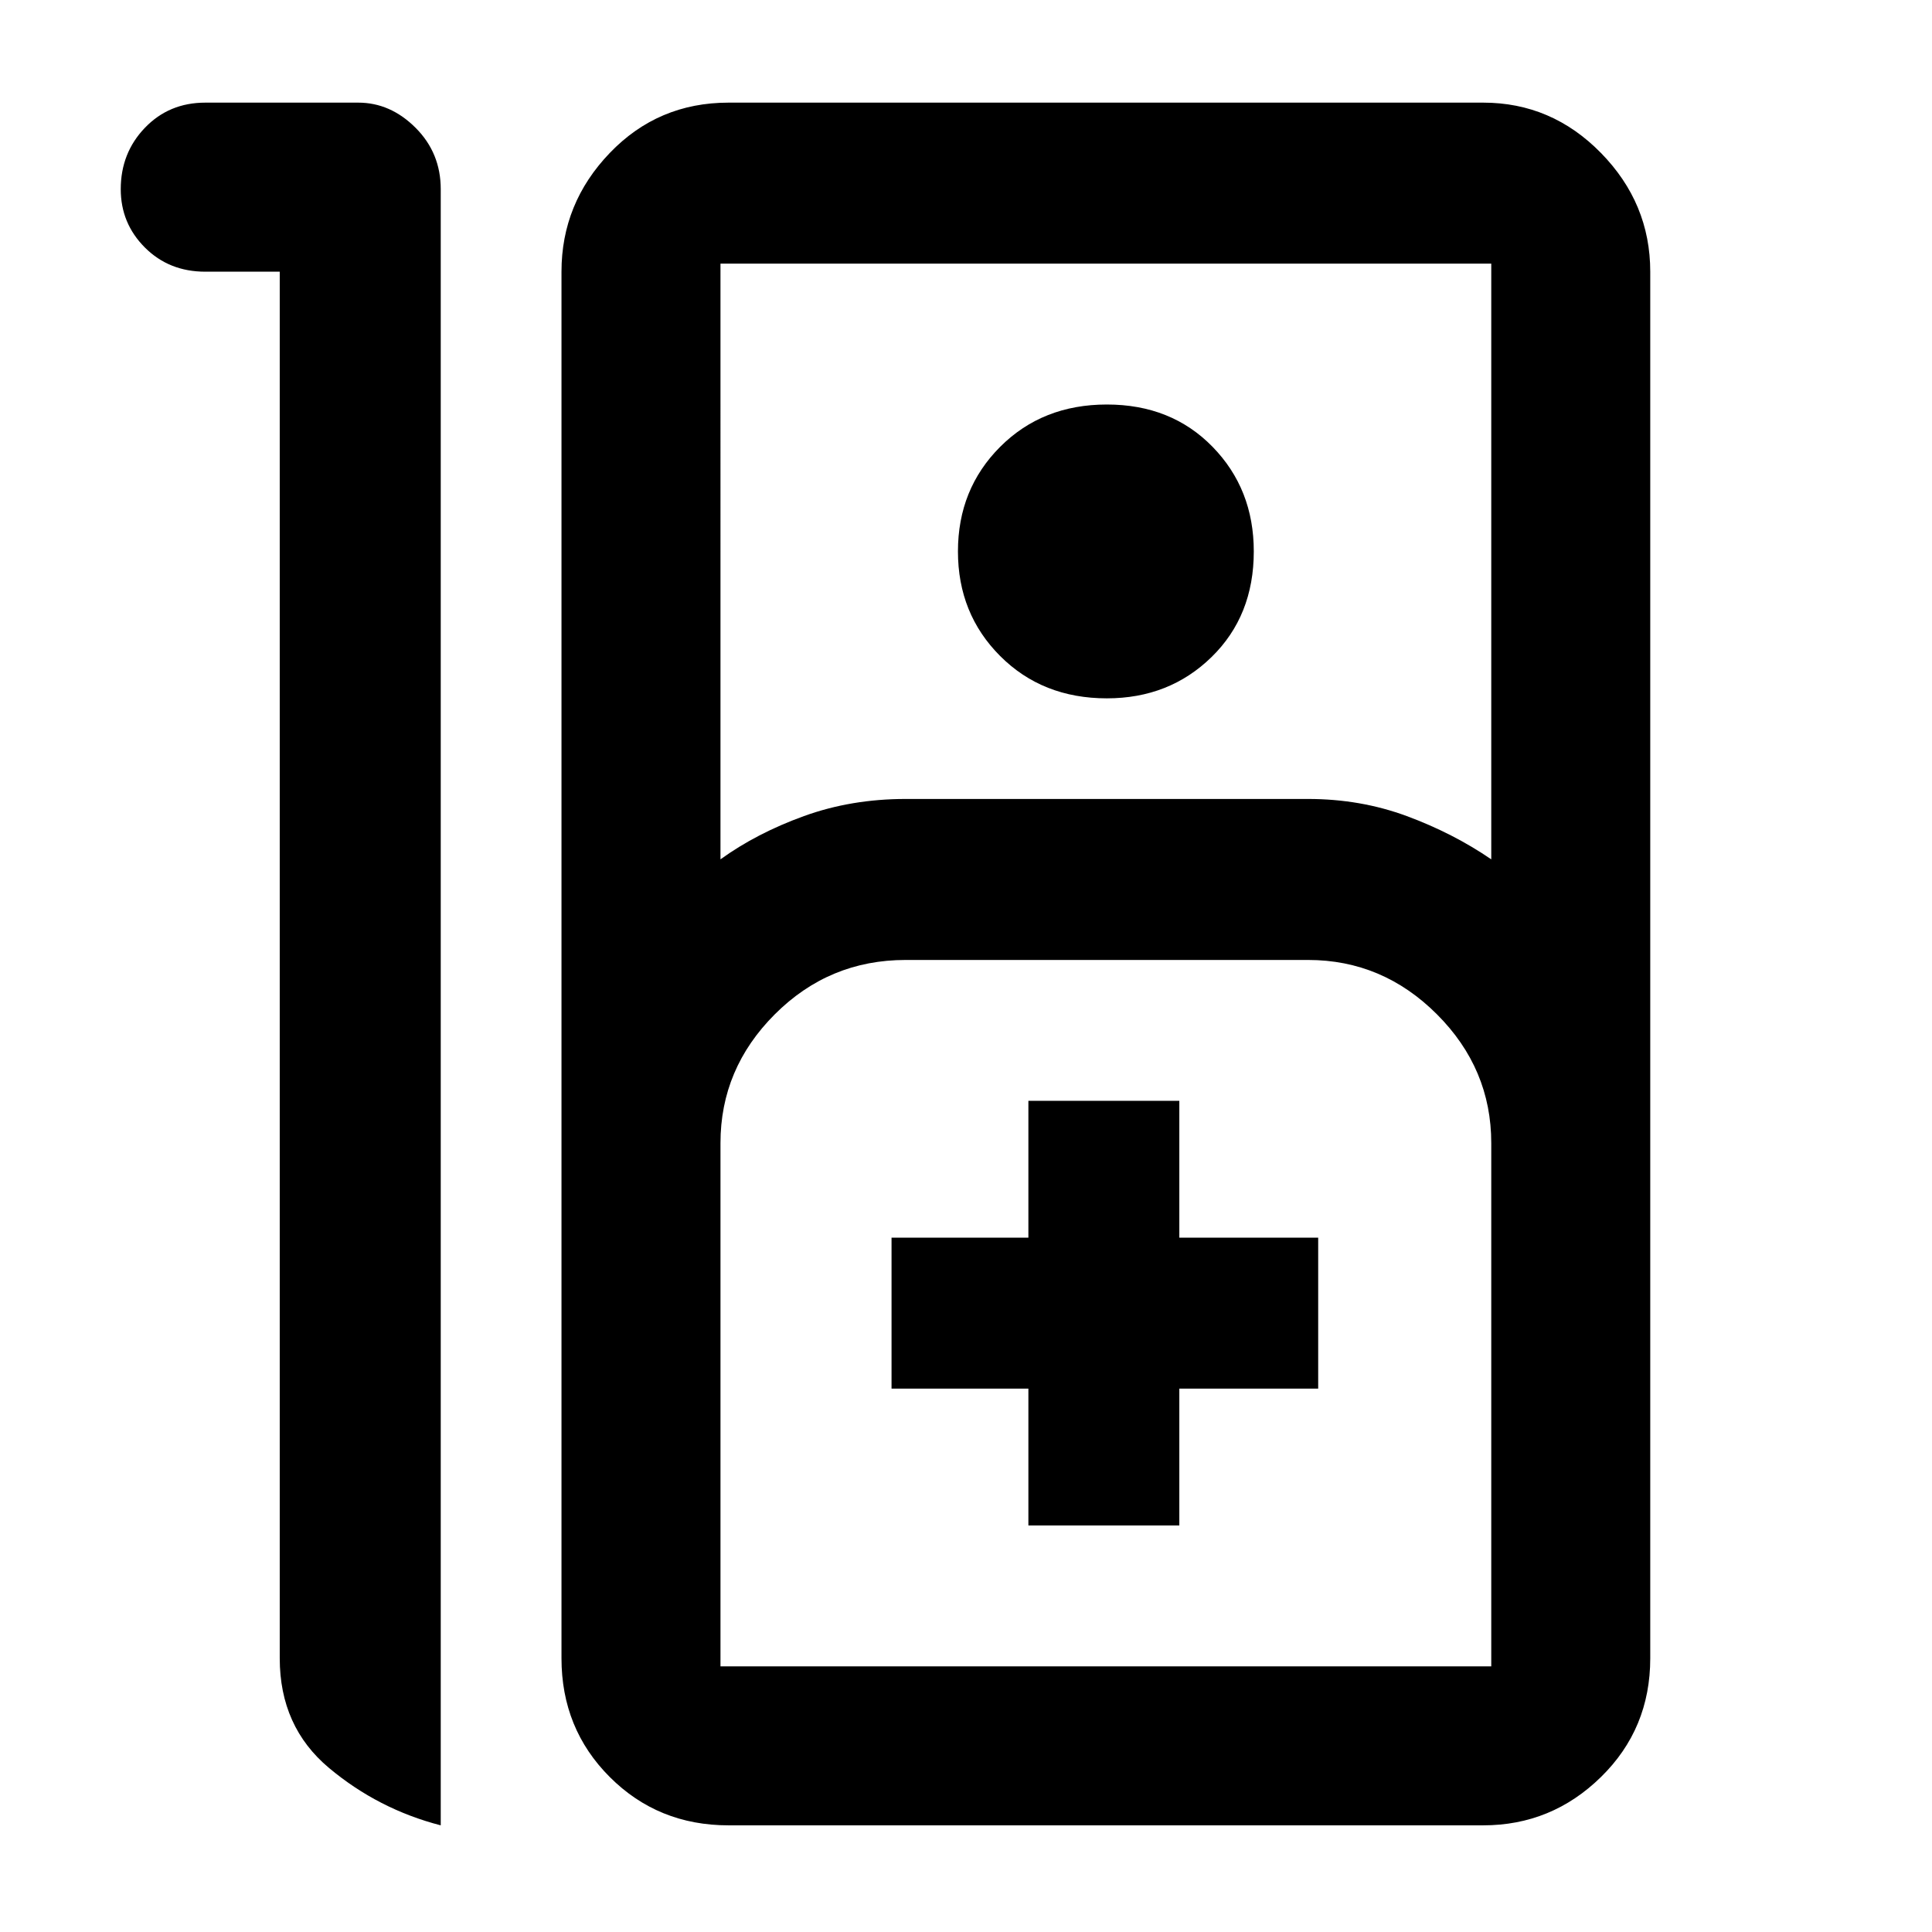 <svg xmlns="http://www.w3.org/2000/svg" height="48" width="48"><path d="M5.1 2.55h3.8q.8 0 1.425.625T10.95 4.7v40.65q-1.55-.4-2.775-1.425Q6.95 42.9 6.95 41.2V6.75H5.1q-.9 0-1.5-.6T3 4.7q0-.9.6-1.525.6-.625 1.5-.625Zm13 42.8q-1.75 0-2.95-1.2-1.2-1.2-1.2-2.95V6.75q0-1.7 1.2-2.95 1.2-1.25 2.95-1.25h18.75q1.7 0 2.925 1.25Q41 5.05 41 6.75V41.2q0 1.75-1.225 2.95-1.225 1.2-2.925 1.2Zm-.2-24q.9-.65 2.075-1.075 1.175-.425 2.525-.425h10q1.3 0 2.45.425 1.15.425 2.1 1.075V6.55H17.9Zm9.6-4q-1.6 0-2.65-1.05-1.05-1.05-1.05-2.6t1.05-2.6q1.05-1.05 2.65-1.05 1.6 0 2.625 1.05t1.025 2.6q0 1.6-1.05 2.625t-2.6 1.025ZM17.9 41.4h19.15v-13q0-1.85-1.35-3.2t-3.2-1.35h-10q-1.9 0-3.25 1.35t-1.35 3.2v13Zm7.65-3.5h3.75v-3.4h3.45v-3.75H29.3v-3.4h-3.75v3.4h-3.4v3.75h3.4Zm-7.65 3.5H37.05Z"/></svg>